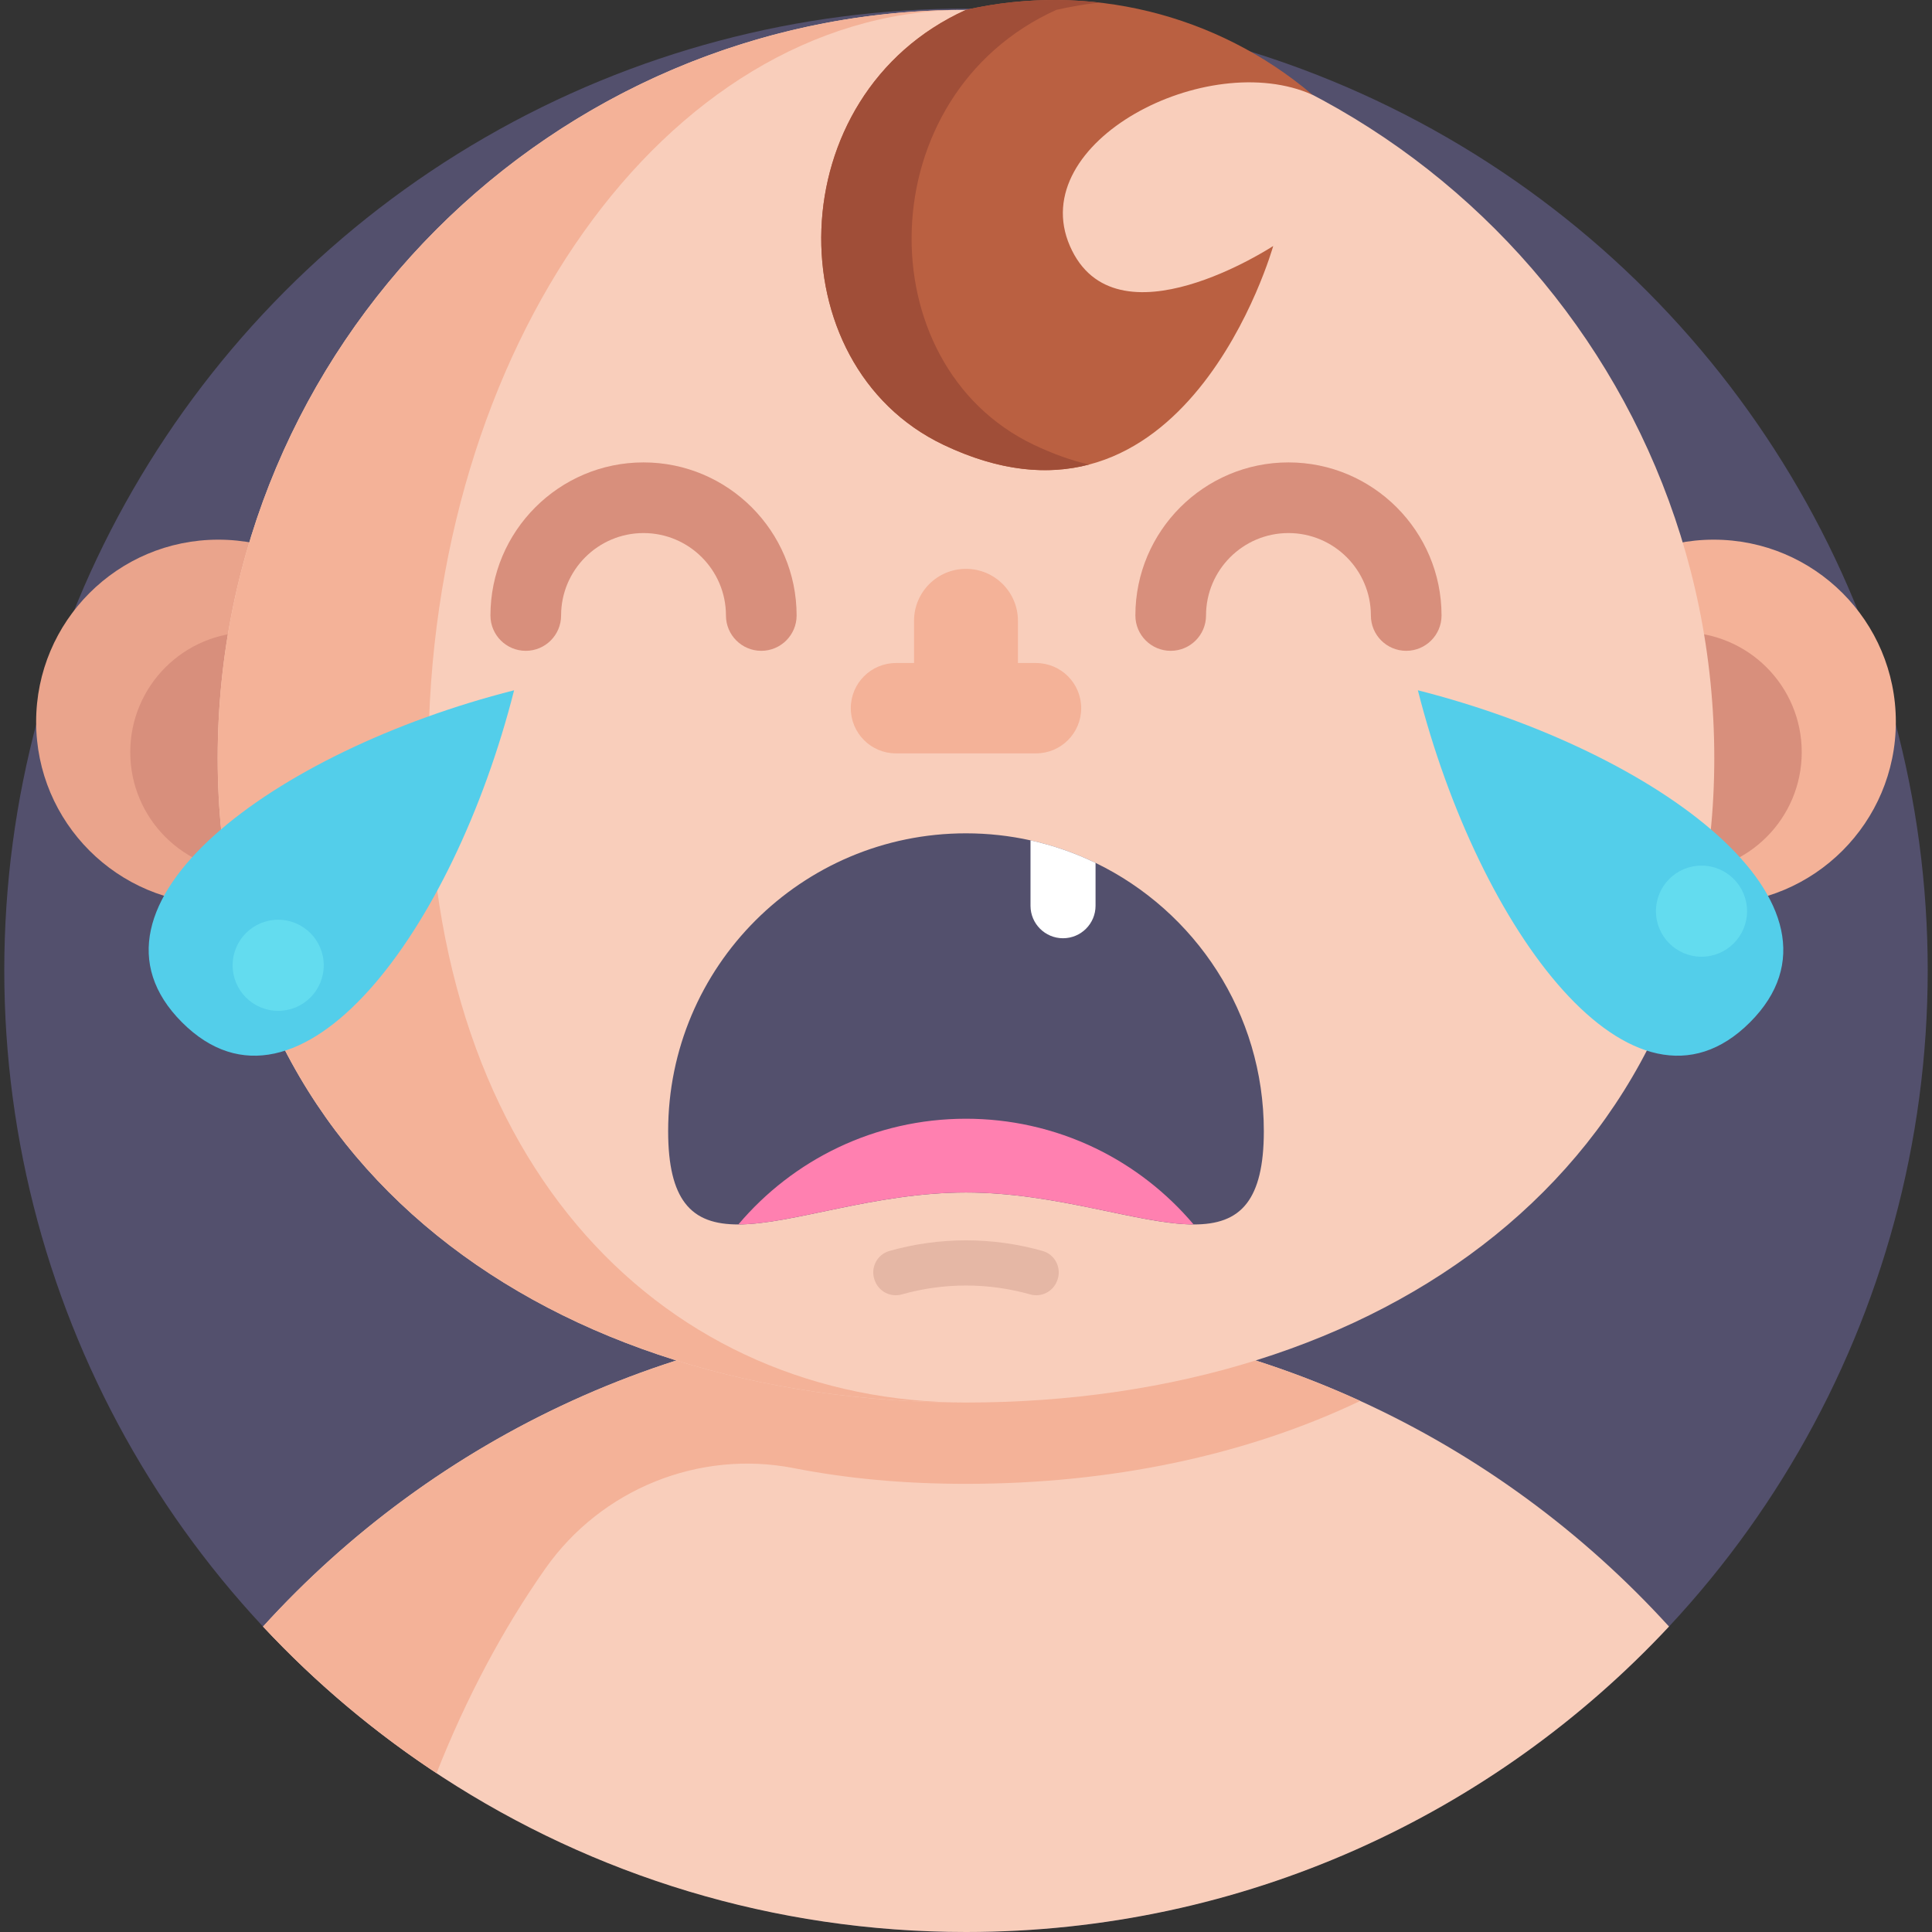 <?xml version="1.0" encoding="iso-8859-1"?>
<!-- Generator: Adobe Illustrator 19.0.0, SVG Export Plug-In . SVG Version: 6.00 Build 0)  -->
<svg version="1.1" id="Capa_1" xmlns="http://www.w3.org/2000/svg" xmlns:xlink="http://www.w3.org/1999/xlink" x="0px" y="0px"
	 viewBox="0 0 512 512" style="enable-background:new 0 0 512 512;" xml:space="preserve">
<rect x="0" y="0" width="512" height="512" fill="#333333" stroke="none"/>
<circle style="fill:#53506D;" cx="256" cy="257.134" r="254.866"/>
<path style="fill:#F9CEBB;" d="M442.302,431.046C395.781,480.865,329.526,512,256,512c-51.14,0-98.774-15.063-138.678-41.007
	c-17.466-11.349-33.455-24.769-47.613-39.936c22.792-25.081,50.588-45.533,81.807-59.795
	c31.822-14.543,67.201-22.647,104.485-22.647c37.273,0,72.652,8.104,104.474,22.647
	C391.693,385.524,419.489,405.976,442.302,431.046z"/>
<circle style="fill:#F4B298;" cx="454.14" cy="191.295" r="48.279"/>
<circle style="fill:#D88F7C;" cx="445.693" cy="199.337" r="31.785"/>
<circle style="fill:#EAA48C;" cx="57.855" cy="191.295" r="48.279"/>
<circle style="fill:#D88F7C;" cx="66.304" cy="199.337" r="31.785"/>
<path style="fill:#F4B298;" d="M360.474,371.263c-30.345,14.47-66.14,21.971-104.474,21.971c-16.551,0-31.52-1.404-45.616-4.161
	c-25.216-4.931-51.077,5.597-65.849,26.6c-11.173,15.895-20.909,34.142-28.847,54.24c-16.832-11.11-32.269-24.165-45.98-38.854
	c44.482-48.934,107.99-80.267,178.854-82.327c0.385-0.01,0.78-0.021,1.176-0.031c2.081-0.052,4.171-0.083,6.262-0.083
	C293.273,348.615,328.652,356.719,360.474,371.263z"/>
<path style="fill:#F9CEBB;" d="M454.303,200.917c0,109.521-88.784,170.769-198.306,170.769S57.691,310.438,57.691,200.917
	S146.476,2.612,255.997,2.612S454.303,91.396,454.303,200.917z"/>
<g>
	<path style="fill:#F4B298;" d="M256.003,371.68c-109.524,0-198.312-61.251-198.312-170.763c0-108.913,87.795-197.318,196.468-198.3
		c-77.844,1.377-140.64,89.627-140.64,198.3C113.519,310.429,177.309,371.68,256.003,371.68z"/>
	<path style="fill:#F4B298;" d="M274.554,175.709H237.44c-6.612,0-11.972,5.361-11.972,11.972l0,0
		c0,6.612,5.361,11.972,11.972,11.972h37.115c6.612,0,11.972-5.361,11.972-11.972l0,0
		C286.527,181.069,281.166,175.709,274.554,175.709z"/>
	<path style="fill:#F4B298;" d="M255.997,150.754L255.997,150.754c-7.604,0-13.768,6.165-13.768,13.768v23.16h27.537v-23.16
		C269.765,156.919,263.601,150.754,255.997,150.754z"/>
</g>
<path style="fill:#BA6041;" d="M255.997,2.612c-49.682,22.471-50.491,94.044-5.983,115.258
	c64.053,30.53,87.399-52.679,87.399-52.679s-41.904,27.537-53.876,0c-11.972-27.537,36.428-52.575,64.308-40.056l-0.076-0.064
	C322.4,3.592,288.417-4.725,255.997,2.612L255.997,2.612z"/>
<path style="fill:#A04E38;" d="M273.959,117.87c5.136,2.443,10.009,4.166,14.63,5.244c-10.764,2.825-23.55,1.915-38.575-5.244
	c-44.513-21.215-43.7-92.787,5.987-115.259c11.733-2.658,23.669-3.256,35.331-1.928c-3.807,0.431-7.602,1.078-11.386,1.928
	C230.26,25.083,229.446,96.655,273.959,117.87z"/>
<g>
	<path style="fill:#D88F7C;" d="M372.66,172.473c-5.171,0-9.362-4.192-9.362-9.362c0-12.045-9.799-21.845-21.844-21.845
		c-12.045,0-21.845,9.799-21.845,21.845c0,5.17-4.191,9.362-9.362,9.362c-5.171,0-9.362-4.192-9.362-9.362
		c0-22.37,18.2-40.569,40.569-40.569s40.568,18.2,40.568,40.569C382.022,168.281,377.831,172.473,372.66,172.473z"/>
	<path style="fill:#D88F7C;" d="M201.747,172.473c-5.171,0-9.362-4.192-9.362-9.362c0-12.045-9.799-21.845-21.845-21.845
		c-12.045,0-21.845,9.799-21.845,21.845c0,5.17-4.191,9.362-9.362,9.362s-9.362-4.192-9.362-9.362
		c0-22.37,18.2-40.569,40.569-40.569s40.569,18.2,40.569,40.569C211.109,168.281,206.918,172.473,201.747,172.473z"/>
</g>
<path style="fill:#53506D;" d="M334.928,299.774c0,9.186-1.571,15.219-4.452,19.027c-3.204,4.234-8.041,5.701-14.158,5.69
	c-14.481-0.042-36.129-8.468-60.325-8.468c-24.186,0-45.834,8.426-60.315,8.468c-6.106,0.01-10.944-1.456-14.148-5.68
	c-2.892-3.807-4.463-9.841-4.463-19.037c0-43.598,35.338-78.936,78.925-78.936c5.867,0,11.599,0.645,17.102,1.862
	c6.034,1.332,11.807,3.35,17.237,5.971C316.724,241.446,334.928,268.482,334.928,299.774z"/>
<path style="fill:#FF80B0;" d="M316.318,324.49c-14.481-0.042-36.129-8.468-60.325-8.468c-24.186,0-45.834,8.426-60.315,8.468
	c14.481-17.133,36.129-28.014,60.315-28.014c5.867,0,11.599,0.645,17.102,1.862c6.034,1.332,11.807,3.35,17.237,5.971
	C300.36,309.157,309.203,316.075,316.318,324.49z"/>
<path style="fill:#FFFFFF;" d="M290.332,228.671v11.36c0,4.754-3.859,8.613-8.624,8.613c-4.754,0-8.613-3.859-8.613-8.613V222.7
	C279.128,224.032,284.902,226.05,290.332,228.671z"/>
<path style="fill:#E5B7A5;" d="M238.977,343.033c11.13-3.142,22.916-3.142,34.046,0c2.95,0.833,6.044-0.741,7.128-3.609
	c0.015-0.037,0.028-0.075,0.043-0.112c1.22-3.229-0.554-6.85-3.876-7.79c-13.282-3.758-27.353-3.758-40.635,0
	c-3.322,0.939-5.095,4.562-3.876,7.79c0.015,0.037,0.028,0.075,0.043,0.112C232.933,342.293,236.027,343.866,238.977,343.033z"/>
<g>
	<path style="fill:#53CEEA;" d="M375.753,182.934c63.74,16.173,118.919,57.082,88.001,88.001
		C432.833,301.853,391.926,246.675,375.753,182.934z"/>
	<path style="fill:#53CEEA;" d="M136.241,182.934c-63.74,16.173-118.919,57.082-88.001,88.001
		C79.16,301.853,120.068,246.675,136.241,182.934z"/>
</g>
<g>
	<circle style="fill:#63DCEF;" cx="450.915" cy="241.467" r="12.072"/>
	<circle style="fill:#63DCEF;" cx="73.722" cy="255.813" r="12.072"/>
</g>
<g>
</g>
<g>
</g>
<g>
</g>
<g>
</g>
<g>
</g>
<g>
</g>
<g>
</g>
<g>
</g>
<g>
</g>
<g>
</g>
<g>
</g>
<g>
</g>
<g>
</g>
<g>
</g>
<g>
</g>
</svg>
